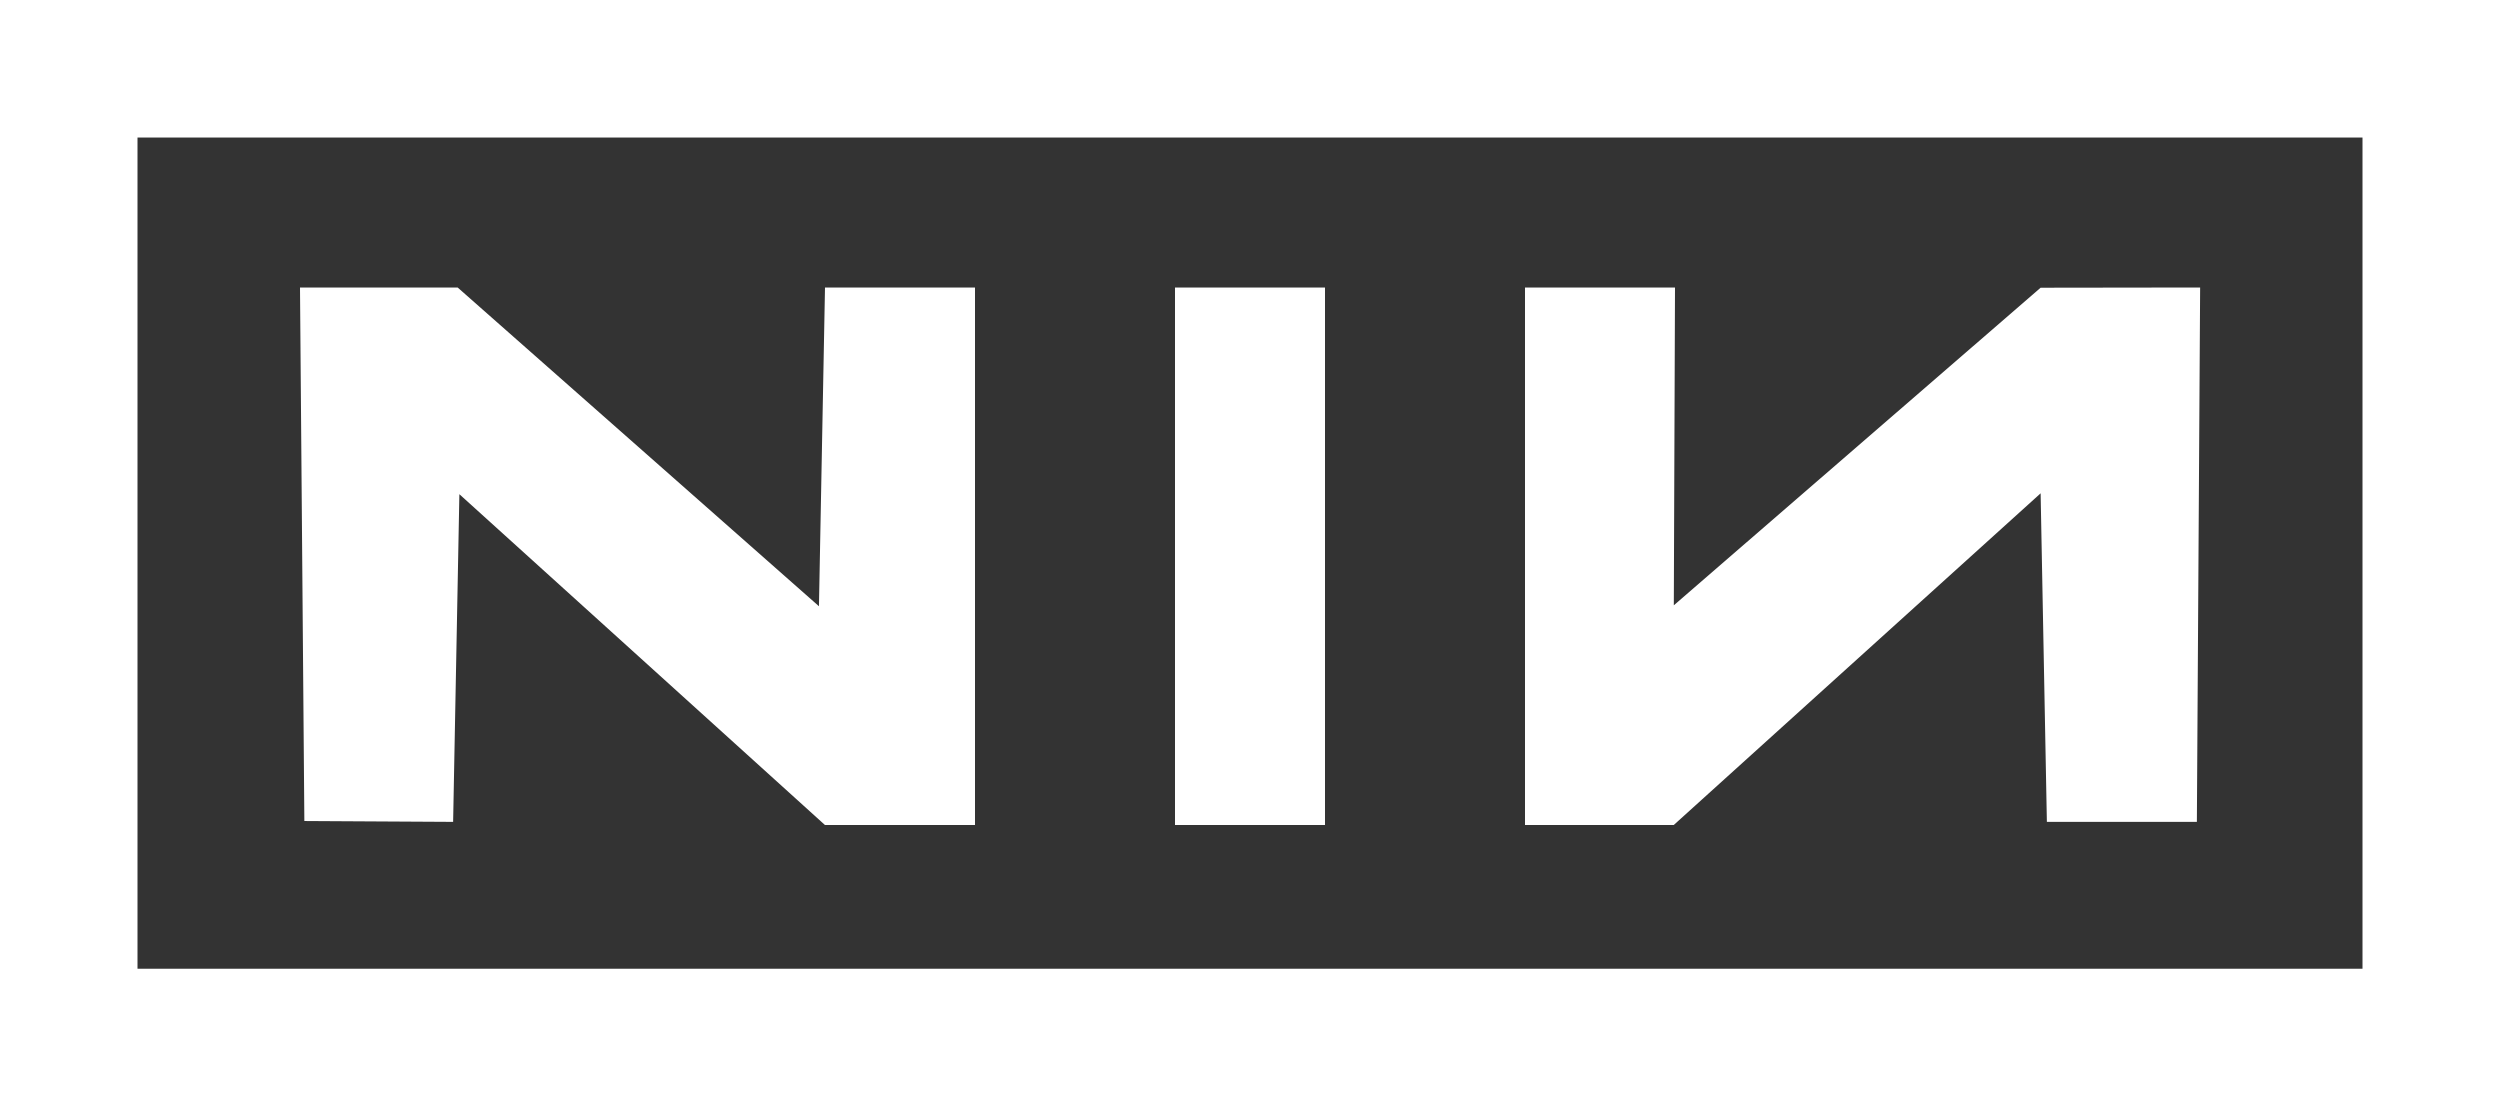 <?xml version="1.0" encoding="UTF-8" standalone="no"?>
<!-- Created with Inkscape (http://www.inkscape.org/) -->
<svg
   xmlns:svg="http://www.w3.org/2000/svg"
   xmlns="http://www.w3.org/2000/svg"
   version="1.0"
   width="400"
   height="177"
   id="svg2">
  <rect width="100%" height="100%" fill="#333333" stroke="none"/>
  <defs
     id="defs5" />
  <path
     d="M 0,0 L 400,0 L 400,177 L 0,177 L 0,0 z M 378,22 L 22,22 L 22,155 L 378,155 L 378,22 z M 48.697,131.363 L 48,46 L 73.222,46 L 131.032,97 L 132,46 L 156,46 L 156,132 L 131.991,132 L 73.5,79.071 L 73,105.286 L 72.5,131.5 L 48.697,131.363 z M 188,46 L 212,46 L 212,132 L 188,132 L 188,46 z M 244,46 L 268,46 L 267.81,96.848 L 326.5,46.035 L 352.021,46 L 351.5,131.5 L 327.5,131.5 L 326.5,78.93 L 267.8,132 L 244,132 L 244,46 z "
     style="fill:#FFFFFF"
     id="path2161" />
</svg>

